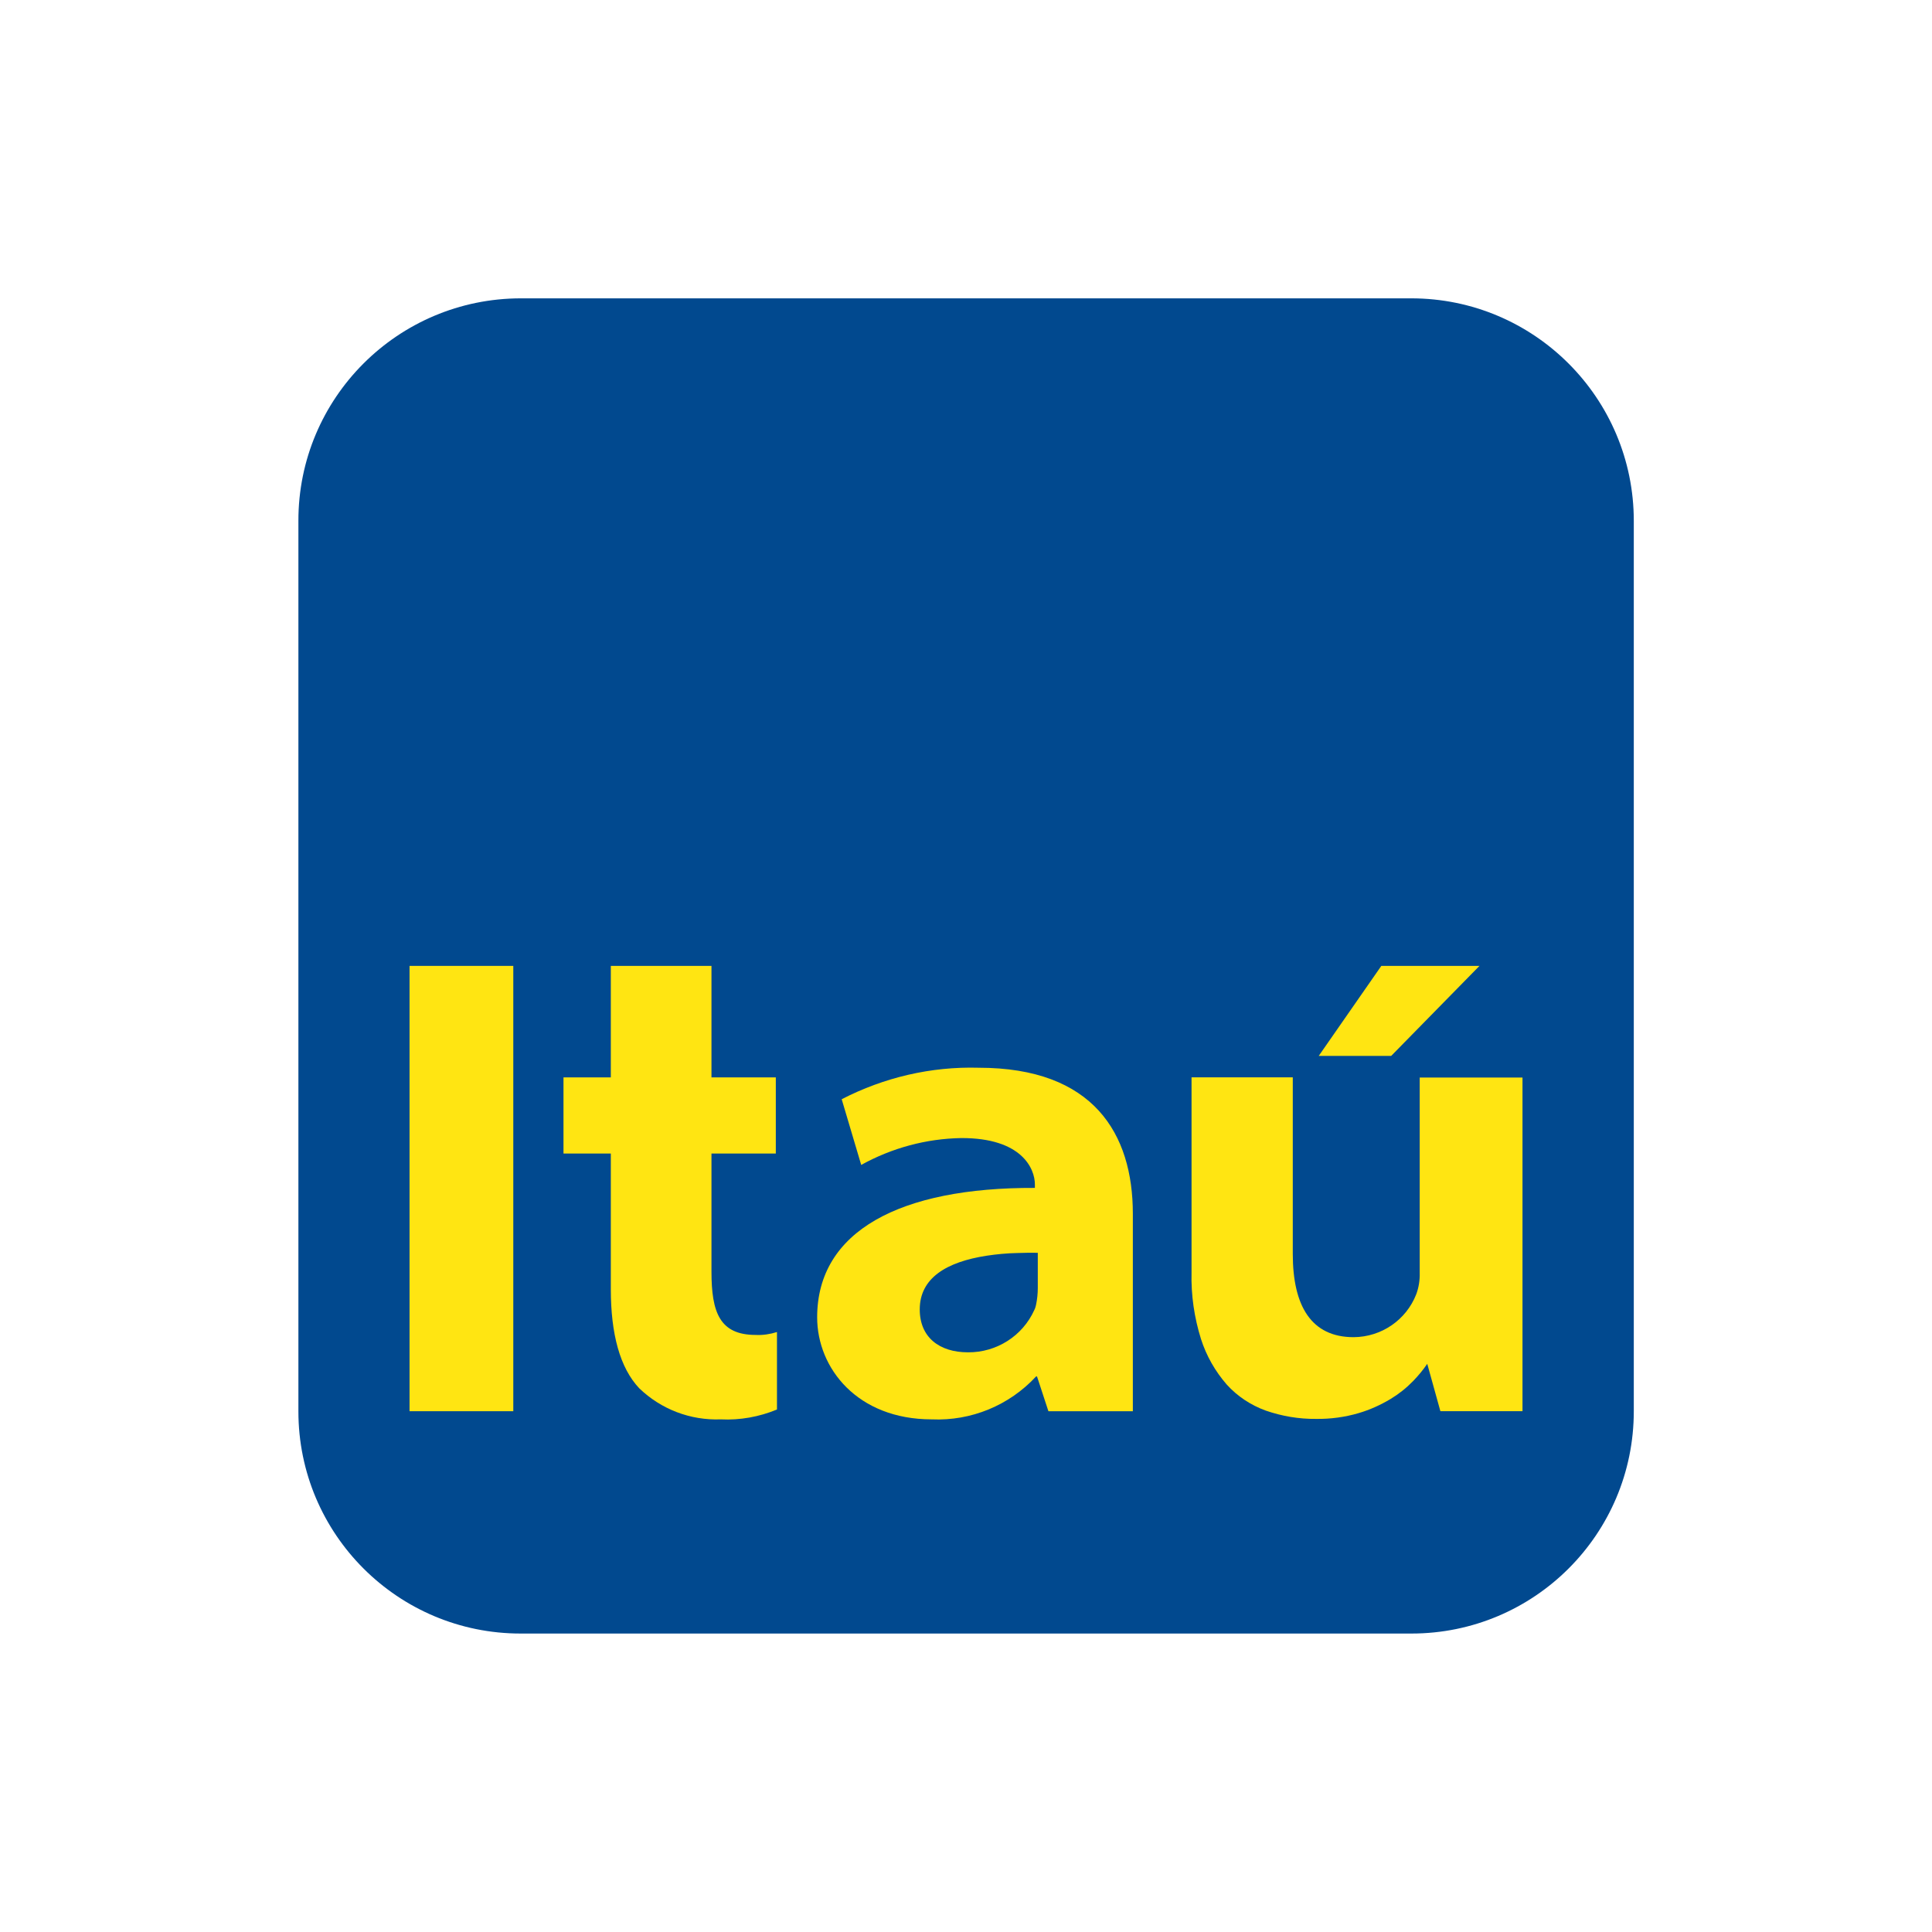 <?xml version="1.0" encoding="utf-8"?>
<!-- Generator: Adobe Illustrator 26.0.2, SVG Export Plug-In . SVG Version: 6.00 Build 0)  -->
<svg version="1.1" id="Camada_1" xmlns="http://www.w3.org/2000/svg" xmlns:xlink="http://www.w3.org/1999/xlink" x="0px" y="0px"
	 viewBox="0 0 100 100" style="enable-background:new 0 0 100 100;" xml:space="preserve">
<style type="text/css">
	.st0{fill:#EF791A;}
	.st1{fill-rule:evenodd;clip-rule:evenodd;fill:#EF791A;}
	.st2{clip-path:url(#SVGID_00000047033413255911709270000007357393601538081163_);}
	.st3{fill:#E41513;}
	.st4{fill:#FFFFFF;}
	.st5{clip-path:url(#SVGID_00000168799165014294707520000012088254828050958512_);}
	.st6{fill-rule:evenodd;clip-rule:evenodd;fill:#FAEA26;}
	.st7{fill-rule:evenodd;clip-rule:evenodd;fill:#1E5DA9;}
	.st8{fill:#623E91;}
	.st9{fill:#01498F;}
	.st10{fill:#FFE512;}
	.st11{fill:#CF1B30;}
	.st12{fill-rule:evenodd;clip-rule:evenodd;fill:#076DB6;}
	.st13{fill-rule:evenodd;clip-rule:evenodd;fill:#F6A13F;}
	.st14{fill:#384797;}
	.st15{fill-rule:evenodd;clip-rule:evenodd;fill:#2CA948;}
	.st16{fill:#273269;}
	.st17{fill:#51B3E6;}
	.st18{fill-rule:evenodd;clip-rule:evenodd;fill:#010202;}
	.st19{fill:#010202;}
	.st20{fill:#DCE063;}
	.st21{fill:#A8D8D8;}
	.st22{fill:#F5DF40;}
	.st23{fill-rule:evenodd;clip-rule:evenodd;fill:#222C56;}
</style>
<g id="itau">
	<g id="Grupo_4" transform="translate(-5756.995 -2310.998)">
		<path id="path7744" class="st9" d="M5783.96,2326.44h46.08c6.36,0,11.52,5.16,11.52,11.52c0,0,0,0,0,0v46.08
			c0,6.36-5.15,11.51-11.51,11.51c0,0-0.01,0-0.01,0h-46.08c-6.36,0.01-11.52-5.14-11.52-11.5c0,0,0-0.01,0-0.01v-46.08
			C5772.43,2331.6,5777.59,2326.44,5783.96,2326.44C5783.96,2326.44,5783.96,2326.44,5783.96,2326.44"/>
		<g id="Grupo_3" transform="translate(6022.753 2360.552)">
			<path id="path7746" class="st10" d="M-244.56,23.49h5.37V0.44h-5.37V23.49z"/>
			<g id="g7756" transform="translate(21.098 5.272)">
				<path id="path7758" class="st10" d="M-236.2,0.44c-2.46-0.07-4.9,0.5-7.09,1.63l1.01,3.4c1.59-0.88,3.37-1.36,5.18-1.39
					c3.14-0.01,3.81,1.59,3.81,2.4v0.18c-6.97-0.03-11.27,2.23-11.27,6.7c0,2.63,2.08,5.28,5.93,5.28c2.04,0.09,4.01-0.72,5.4-2.22
					h0.05l0.59,1.8h4.37V8C-228.22,3.85-230.26,0.44-236.2,0.44 M-233.14,11.84c0,0.29-0.03,0.58-0.09,0.87
					c-0.01,0.04-0.04,0.16-0.05,0.18l-0.04,0.09c-0.61,1.35-1.96,2.2-3.43,2.19c-1.48,0-2.5-0.77-2.5-2.22
					c0-1.63,1.39-2.46,3.46-2.78c0.53-0.08,1.06-0.13,1.59-0.14c0.34-0.01,0.7-0.02,1.06-0.01L-233.14,11.84z"/>
			</g>
			<g id="g7760" transform="translate(40.466 5.768)">
				<path id="path7762" class="st10" d="M-232.74,0.45v10.12c0.01,0.37-0.05,0.75-0.18,1.1c-0.52,1.33-1.8,2.21-3.24,2.22
					c-2.19,0-3.15-1.61-3.15-4.31V0.44h-5.24v10.1c-0.03,1.17,0.14,2.33,0.49,3.45c0.28,0.87,0.73,1.66,1.33,2.35
					c0.55,0.61,1.25,1.07,2.02,1.35c0.84,0.29,1.72,0.44,2.61,0.43c0.74,0.01,1.49-0.09,2.2-0.3c0.58-0.17,1.13-0.42,1.65-0.73
					c0.43-0.26,0.82-0.57,1.17-0.93c0.27-0.28,0.51-0.57,0.73-0.89l0.68,2.45h4.25V0.45H-232.74z"/>
			</g>
			<g id="g7764" transform="translate(7.968 0.002)">
				<path id="path7766" class="st10" d="M-242.11,0.44v5.77h-2.45v3.94h2.45v7.02c0,2.32,0.47,4.07,1.47,5.13
					c1.13,1.09,2.65,1.67,4.22,1.61c1,0.05,1.99-0.13,2.91-0.51v-4.01c-0.35,0.11-0.73,0.17-1.1,0.15c-1.86,0-2.29-1.16-2.29-3.27
					v-6.12h3.33V6.21h-3.33V0.44H-242.11z"/>
			</g>
			<g id="g7768" transform="translate(47.059)">
				<path id="path7770" class="st10" d="M-241.32,0.44l-3.24,4.66h3.75l4.57-4.66H-241.32z"/>
			</g>
		</g>
	</g>
</g>
</svg>
